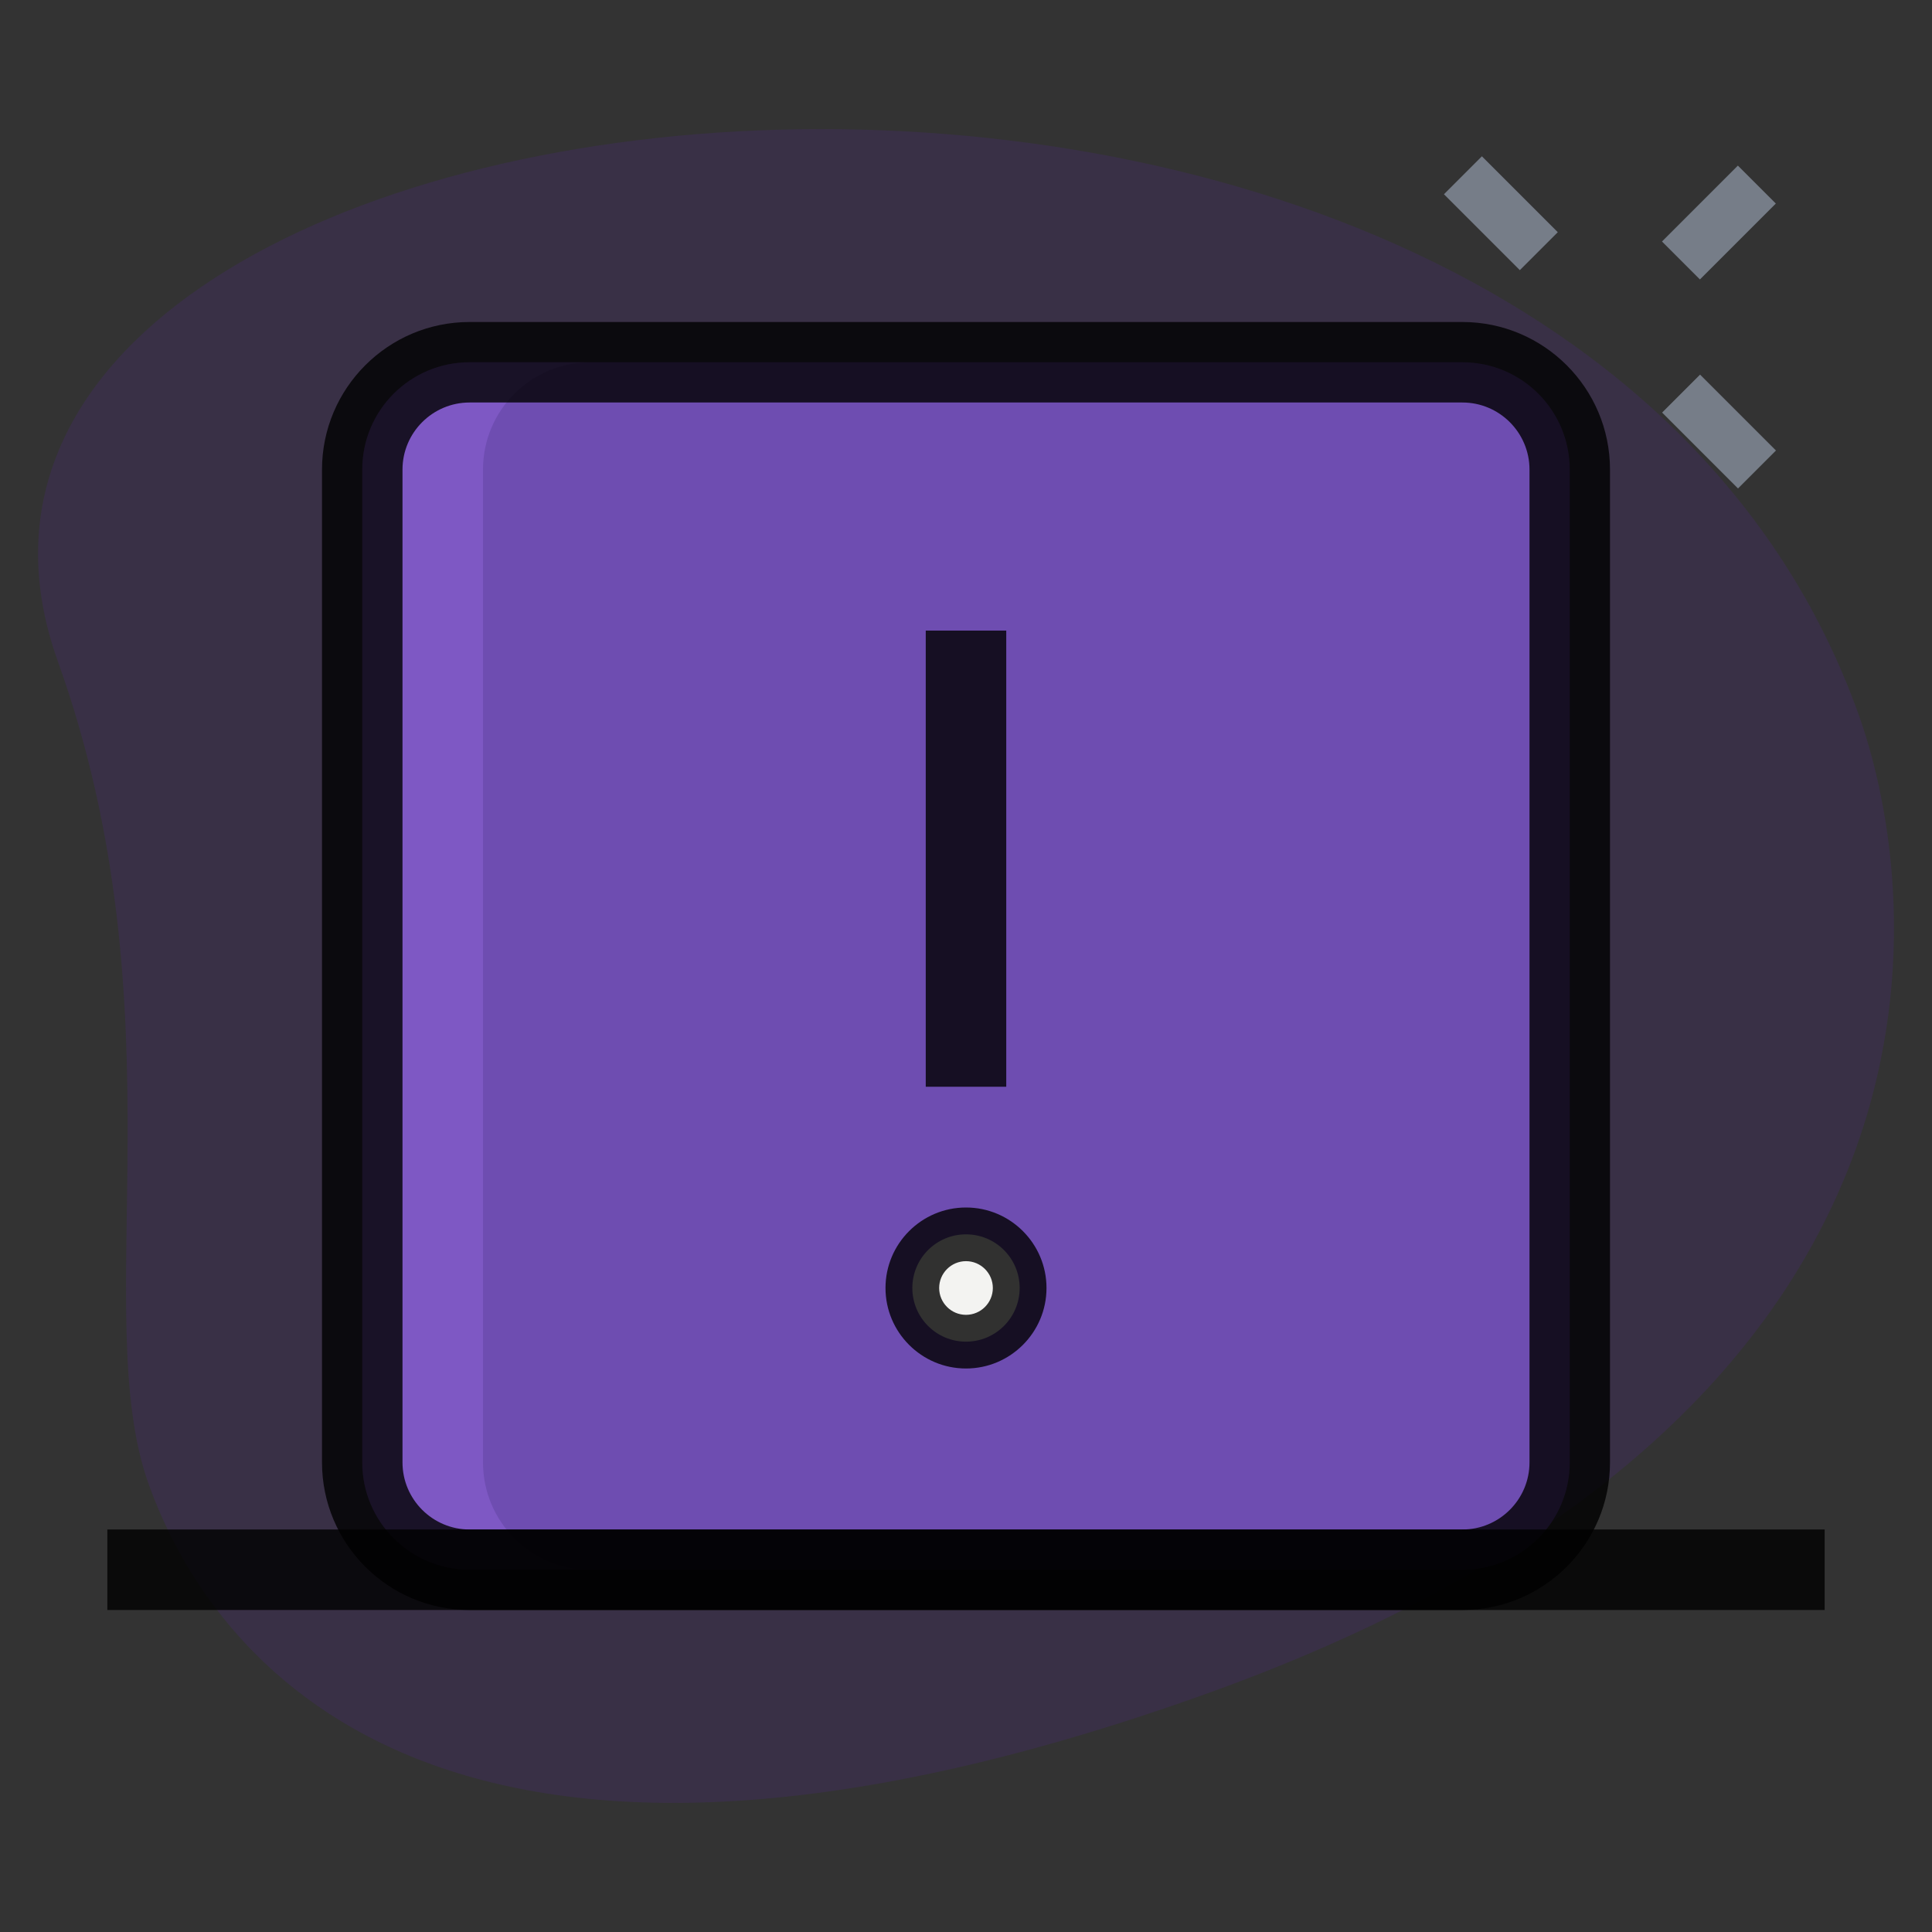 <svg width="120" height="120" viewBox="0 0 120 120" fill="none" xmlns="http://www.w3.org/2000/svg">
<rect x="0" y="0" width="120" height="120" fill="#333333" stroke="none"/>
<path d="M3.593 41.077C11.377 62.78 5.48 81.713 9.23 92.173C12.98 102.633 26.873 122.44 74.983 105.183C123.093 87.927 119.557 55.85 115.43 44.347C96.11 -9.517 -10.193 2.64 3.593 41.077Z" fill="#6F19F3" fill-opacity="0.1"/>
<path d="M90.833 97.5H29.167C25.483 97.5 22.5 94.517 22.5 90.833V29.167C22.5 25.483 25.483 22.5 29.167 22.5H90.833C94.517 22.5 97.5 25.483 97.5 29.167V90.833C97.5 94.517 94.517 97.5 90.833 97.5Z" fill="#6E4DB1"/>
<path d="M60 83.333C61.841 83.333 63.333 81.841 63.333 80C63.333 78.159 61.841 76.667 60 76.667C58.159 76.667 56.667 78.159 56.667 80C56.667 81.841 58.159 83.333 60 83.333Z" fill="#F3F3F1"/>
<path d="M30 90.833V29.167C30 25.483 32.983 22.5 36.667 22.5H29.167C25.483 22.5 22.5 25.483 22.5 29.167V90.833C22.5 94.517 25.483 97.5 29.167 97.5H36.667C32.983 97.5 30 94.517 30 90.833Z" fill="#A472F2" fill-opacity="0.3"/>
<path d="M103.229 15L107.943 10.286L110.3 12.643L105.586 17.357L103.229 15Z" fill="#A4AFC1" fill-opacity="0.6"/>
<path d="M89.686 12.065L92.043 9.708L96.757 14.422L94.4 16.779L89.686 12.065Z" fill="#A4AFC1" fill-opacity="0.6"/>
<path d="M103.237 25.625L105.594 23.268L110.308 27.982L107.951 30.339L103.237 25.625Z" fill="#A4AFC1" fill-opacity="0.6"/>
<path d="M60 85C57.243 85 55 82.757 55 80C55 77.243 57.243 75 60 75C62.757 75 65 77.243 65 80C65 82.757 62.757 85 60 85ZM60 78.333C59.08 78.333 58.333 79.083 58.333 80C58.333 80.917 59.08 81.667 60 81.667C60.92 81.667 61.667 80.917 61.667 80C61.667 79.083 60.92 78.333 60 78.333Z" fill="black" fill-opacity="0.8"/>
<path d="M57.5 39.167H62.5V67.5H57.5V39.167Z" fill="black" fill-opacity="0.8"/>
<path d="M90.833 100H29.167C24.11 100 20 95.89 20 90.833V29.167C20 24.11 24.11 20 29.167 20H90.833C95.89 20 100 24.11 100 29.167V90.833C100 95.89 95.89 100 90.833 100ZM29.167 25C26.87 25 25 26.87 25 29.167V90.833C25 93.13 26.87 95 29.167 95H90.833C93.13 95 95 93.13 95 90.833V29.167C95 26.87 93.13 25 90.833 25H29.167Z" fill="black" fill-opacity="0.8"/>
<path d="M6.667 95H113.333V100H6.667V95Z" fill="black" fill-opacity="0.8"/>
</svg>
